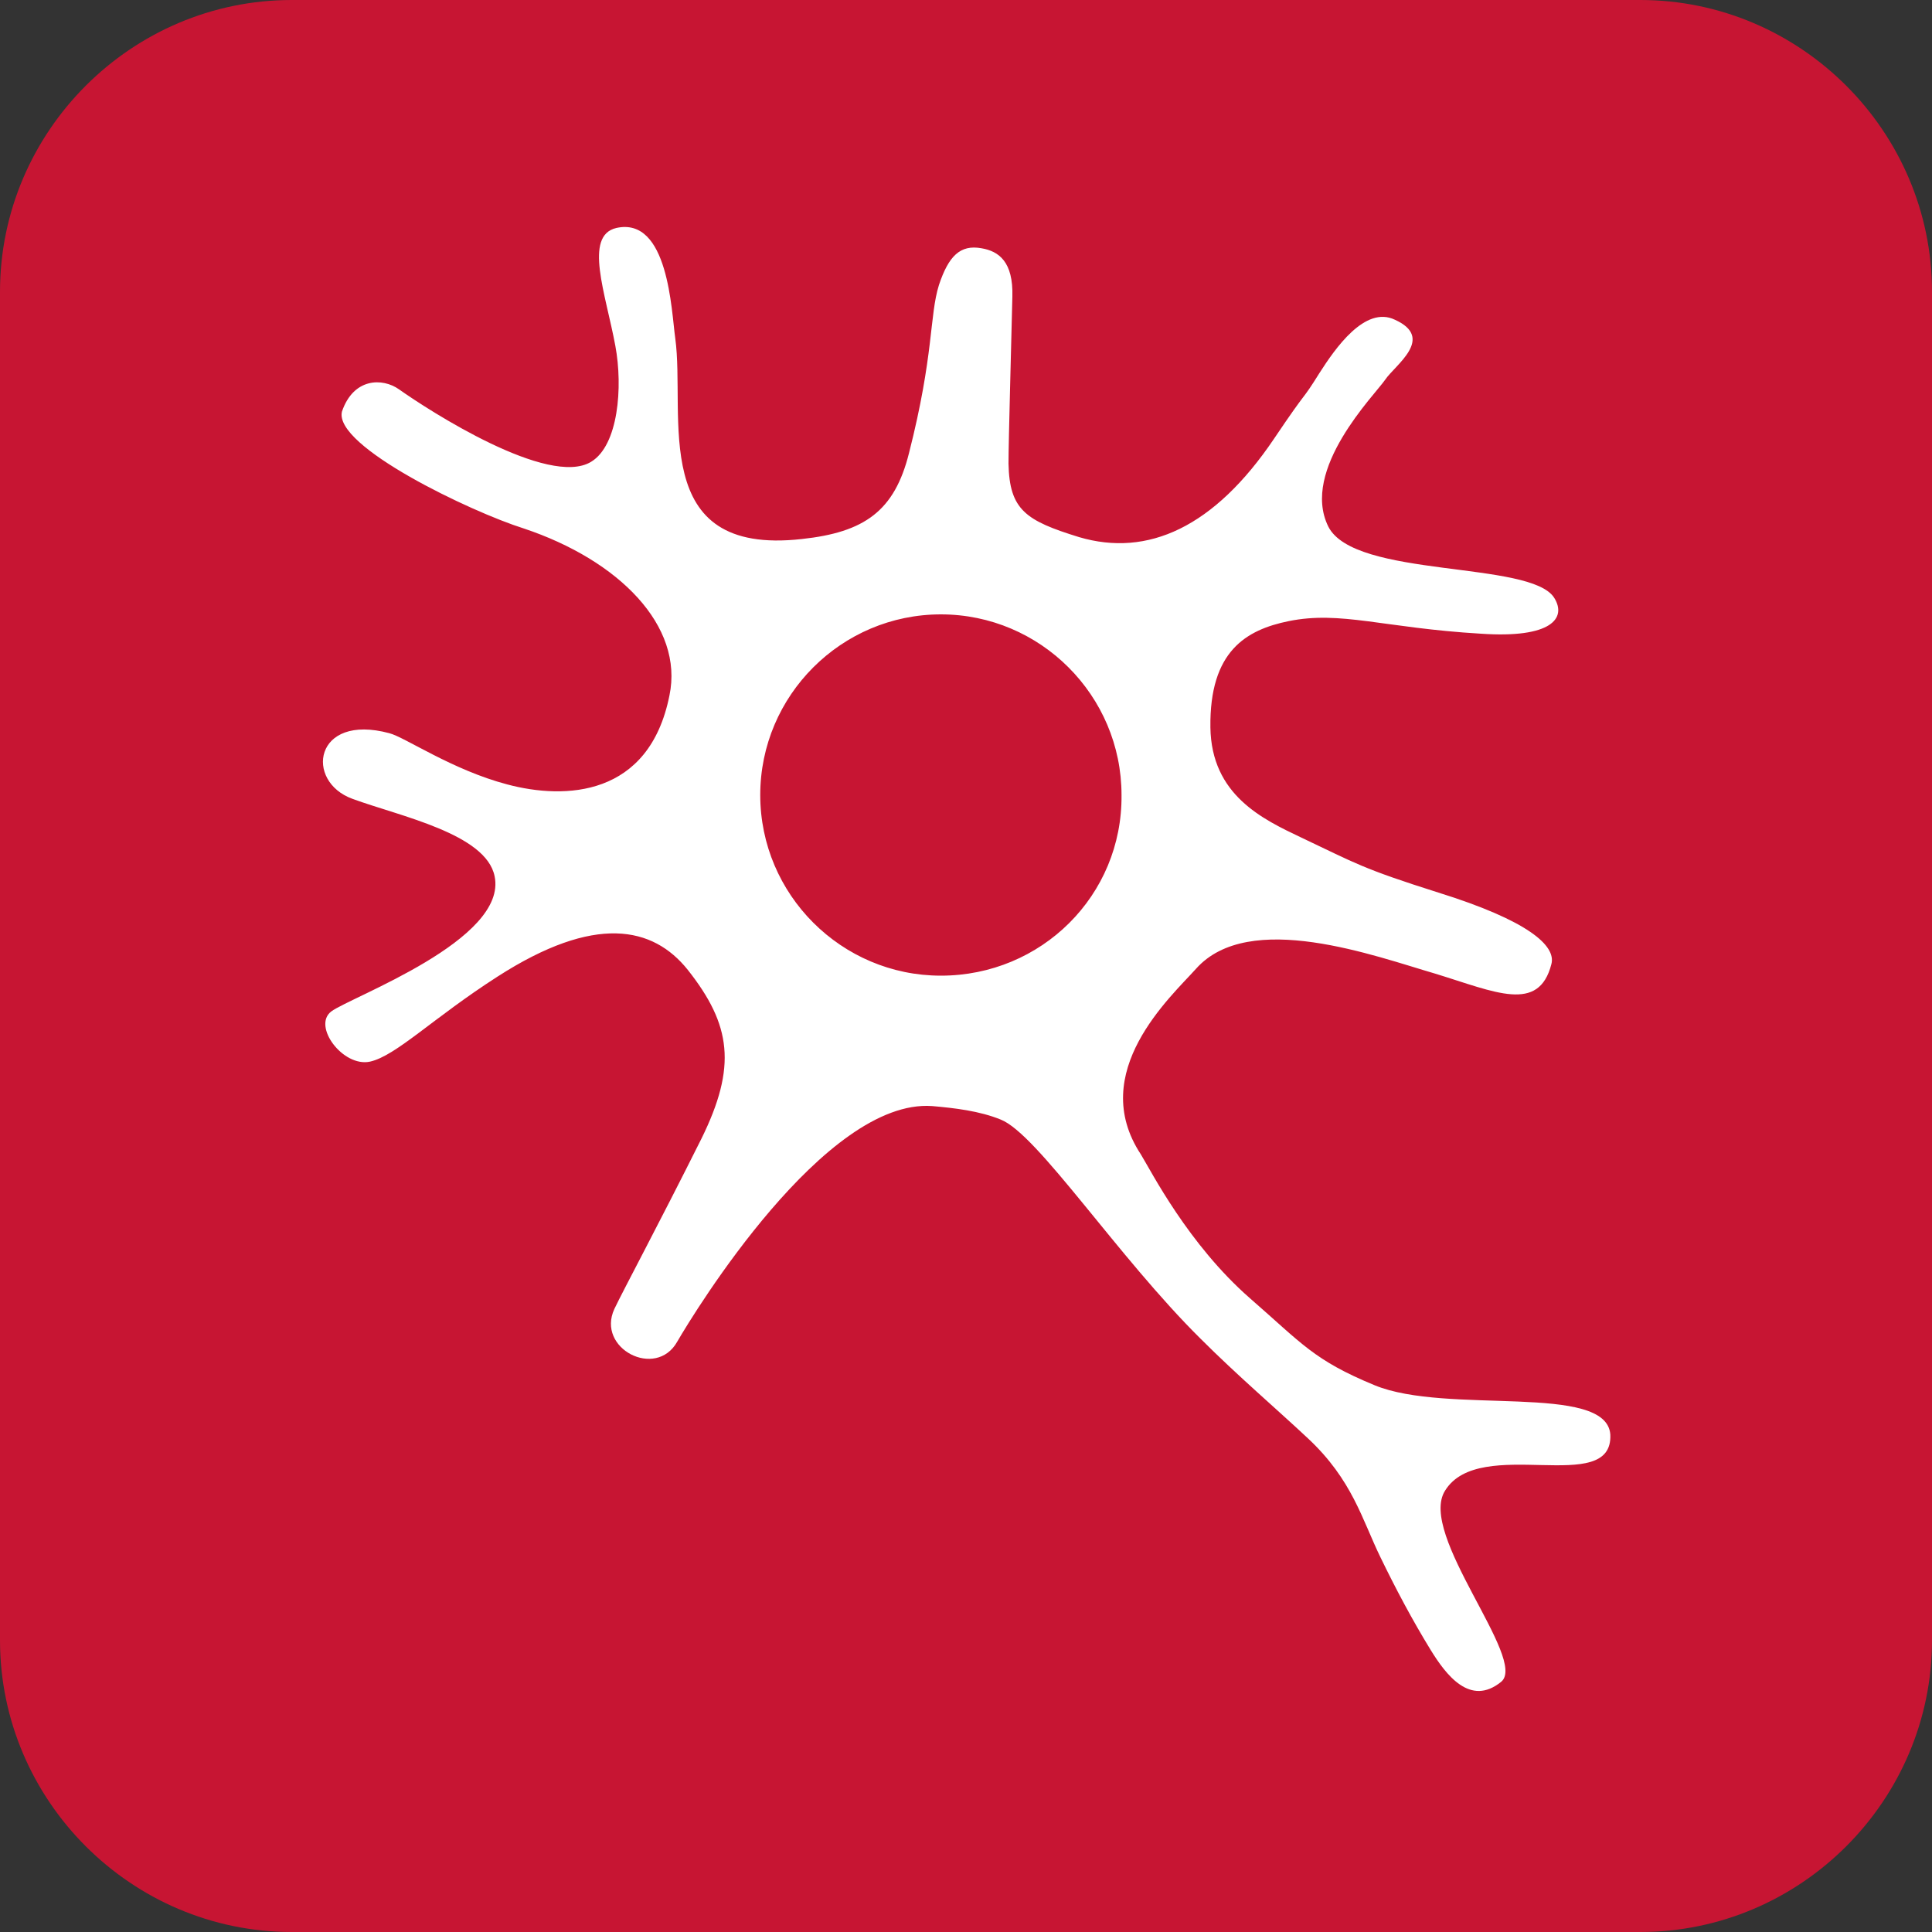 <?xml version="1.0" encoding="utf-8"?>
<!-- Generator: Adobe Illustrator 24.3.0, SVG Export Plug-In . SVG Version: 6.00 Build 0)  -->
<svg version="1.1" id="Layer_1" xmlns="http://www.w3.org/2000/svg" xmlns:xlink="http://www.w3.org/1999/xlink" x="0px" y="0px"
	 viewBox="0 0 200 200" style="enable-background:new 0 0 200 200;" xml:space="preserve">
<rect x="0" y="0" width="200" height="200" fill="#333333" stroke="none"/>
<style type="text/css">
	.st0{clip-path:url(#SVGID_2_);fill-rule:evenodd;clip-rule:evenodd;fill:#C71533;}
	.st1{clip-path:url(#SVGID_2_);fill:#FFFFFF;}
</style>
<g>
	<defs>
		<rect id="SVGID_1_" width="200" height="200"/>
	</defs>
	<clipPath id="SVGID_2_">
		<use xlink:href="#SVGID_1_"  style="overflow:visible;"/>
	</clipPath>
	<path class="st0" d="M169.8,200H30.2C13.6,200,0,186.4,0,169.8V30.2C0,13.6,13.6,0,30.2,0h139.6C186.4,0,200,13.6,200,30.2v139.6
		C200,186.4,186.4,200,169.8,200"/>
	<path class="st1" d="M142.3,143.4c-6.3-2.6-7.5-4.3-12.9-9c-6.4-5.6-10.2-13.1-11.3-14.9c-5.6-8.5,3.1-16.3,5.7-19.2
		c5.5-6.2,18.6-1.3,24.8,0.5c6.2,1.9,10.7,4.1,12-1c0.5-1.9-2.4-4.5-11.7-7.4c-7.9-2.5-8.5-3-14.2-5.7c-4-1.9-9.3-4.4-9.4-11.4
		c-0.1-7.9,3.7-10.1,8.1-11c5.4-1.1,9.8,0.7,19.9,1.3c7.3,0.5,8.9-1.6,7.6-3.7c-2.4-3.9-20.7-2-23.4-7.4c-2.9-5.9,4.8-13.6,5.9-15.2
		c1-1.5,5.2-4.3,1-6.2c-3.1-1.5-6.2,3-7.8,5.5c-2,3.2-1,1.3-4.7,6.8c-6.2,9.2-13.1,12.3-20.2,10.2c-5.5-1.7-7.2-2.8-7.3-7.6
		c0-2.4,0.3-12.8,0.4-17.3c0.1-3.6-1.4-4.7-3.2-5c-2.2-0.4-3.4,0.8-4.4,3.8c-1,3.2-0.5,7.2-3.1,17.4c-1.5,6-4.6,8.2-11.1,8.9
		c-16,1.8-12-12.8-13.1-20.8c-0.4-2.8-0.7-12.6-6.1-11.4c-3.4,0.8-1.1,6.8-0.1,12.2c0.8,4.3,0.3,10.3-2.5,12
		c-4.4,2.7-16.8-5.3-19.9-7.5c-1.7-1.2-4.7-1.2-5.9,2.3C34.5,46.2,48.8,53,54.2,54.7C64.1,58,70.8,64.8,69.3,72
		c-2.1,10.5-10.8,10.8-16.8,9.2c-5.7-1.5-10.6-4.9-12.2-5.3c-7.8-2.1-8.8,5-3.8,6.8c4.9,1.8,13.8,3.6,14.7,8
		c1.4,6.6-14.9,12.5-16.9,14c-2,1.5,1.2,5.8,4,5.2c2.7-0.6,6.5-4.5,13.2-8.8c10.1-6.5,16.1-5.2,19.7-0.7c4.5,5.7,5.1,10,1.4,17.5
		c-4.6,9.2-8,15.5-9,17.6c-1.9,4.1,4.3,7.3,6.5,3.4c1.8-3.1,15.3-25.2,26.4-24.4c2.3,0.2,4.9,0.5,7.1,1.4
		c3.8,1.5,12.1,14.2,20.7,22.7c3.8,3.8,7.9,7.3,11.1,10.3c4.6,4.3,5.6,8.4,7.5,12.3c1.6,3.3,3.3,6.5,5.2,9.6
		c1.6,2.6,4.1,5.9,7.3,3.3c2.8-2.3-8.7-15.3-5.8-19.8c3.6-5.8,17.4,0.7,17.1-5.8C166.3,143.1,149.8,146.5,142.3,143.4 M97.4,101
		c-10.3,0-18.7-8.4-18.7-18.7c0-10.3,8.4-18.7,18.7-18.7s18.7,8.4,18.7,18.7C116.2,92.7,107.8,101,97.4,101"/>
</g>
</svg>
